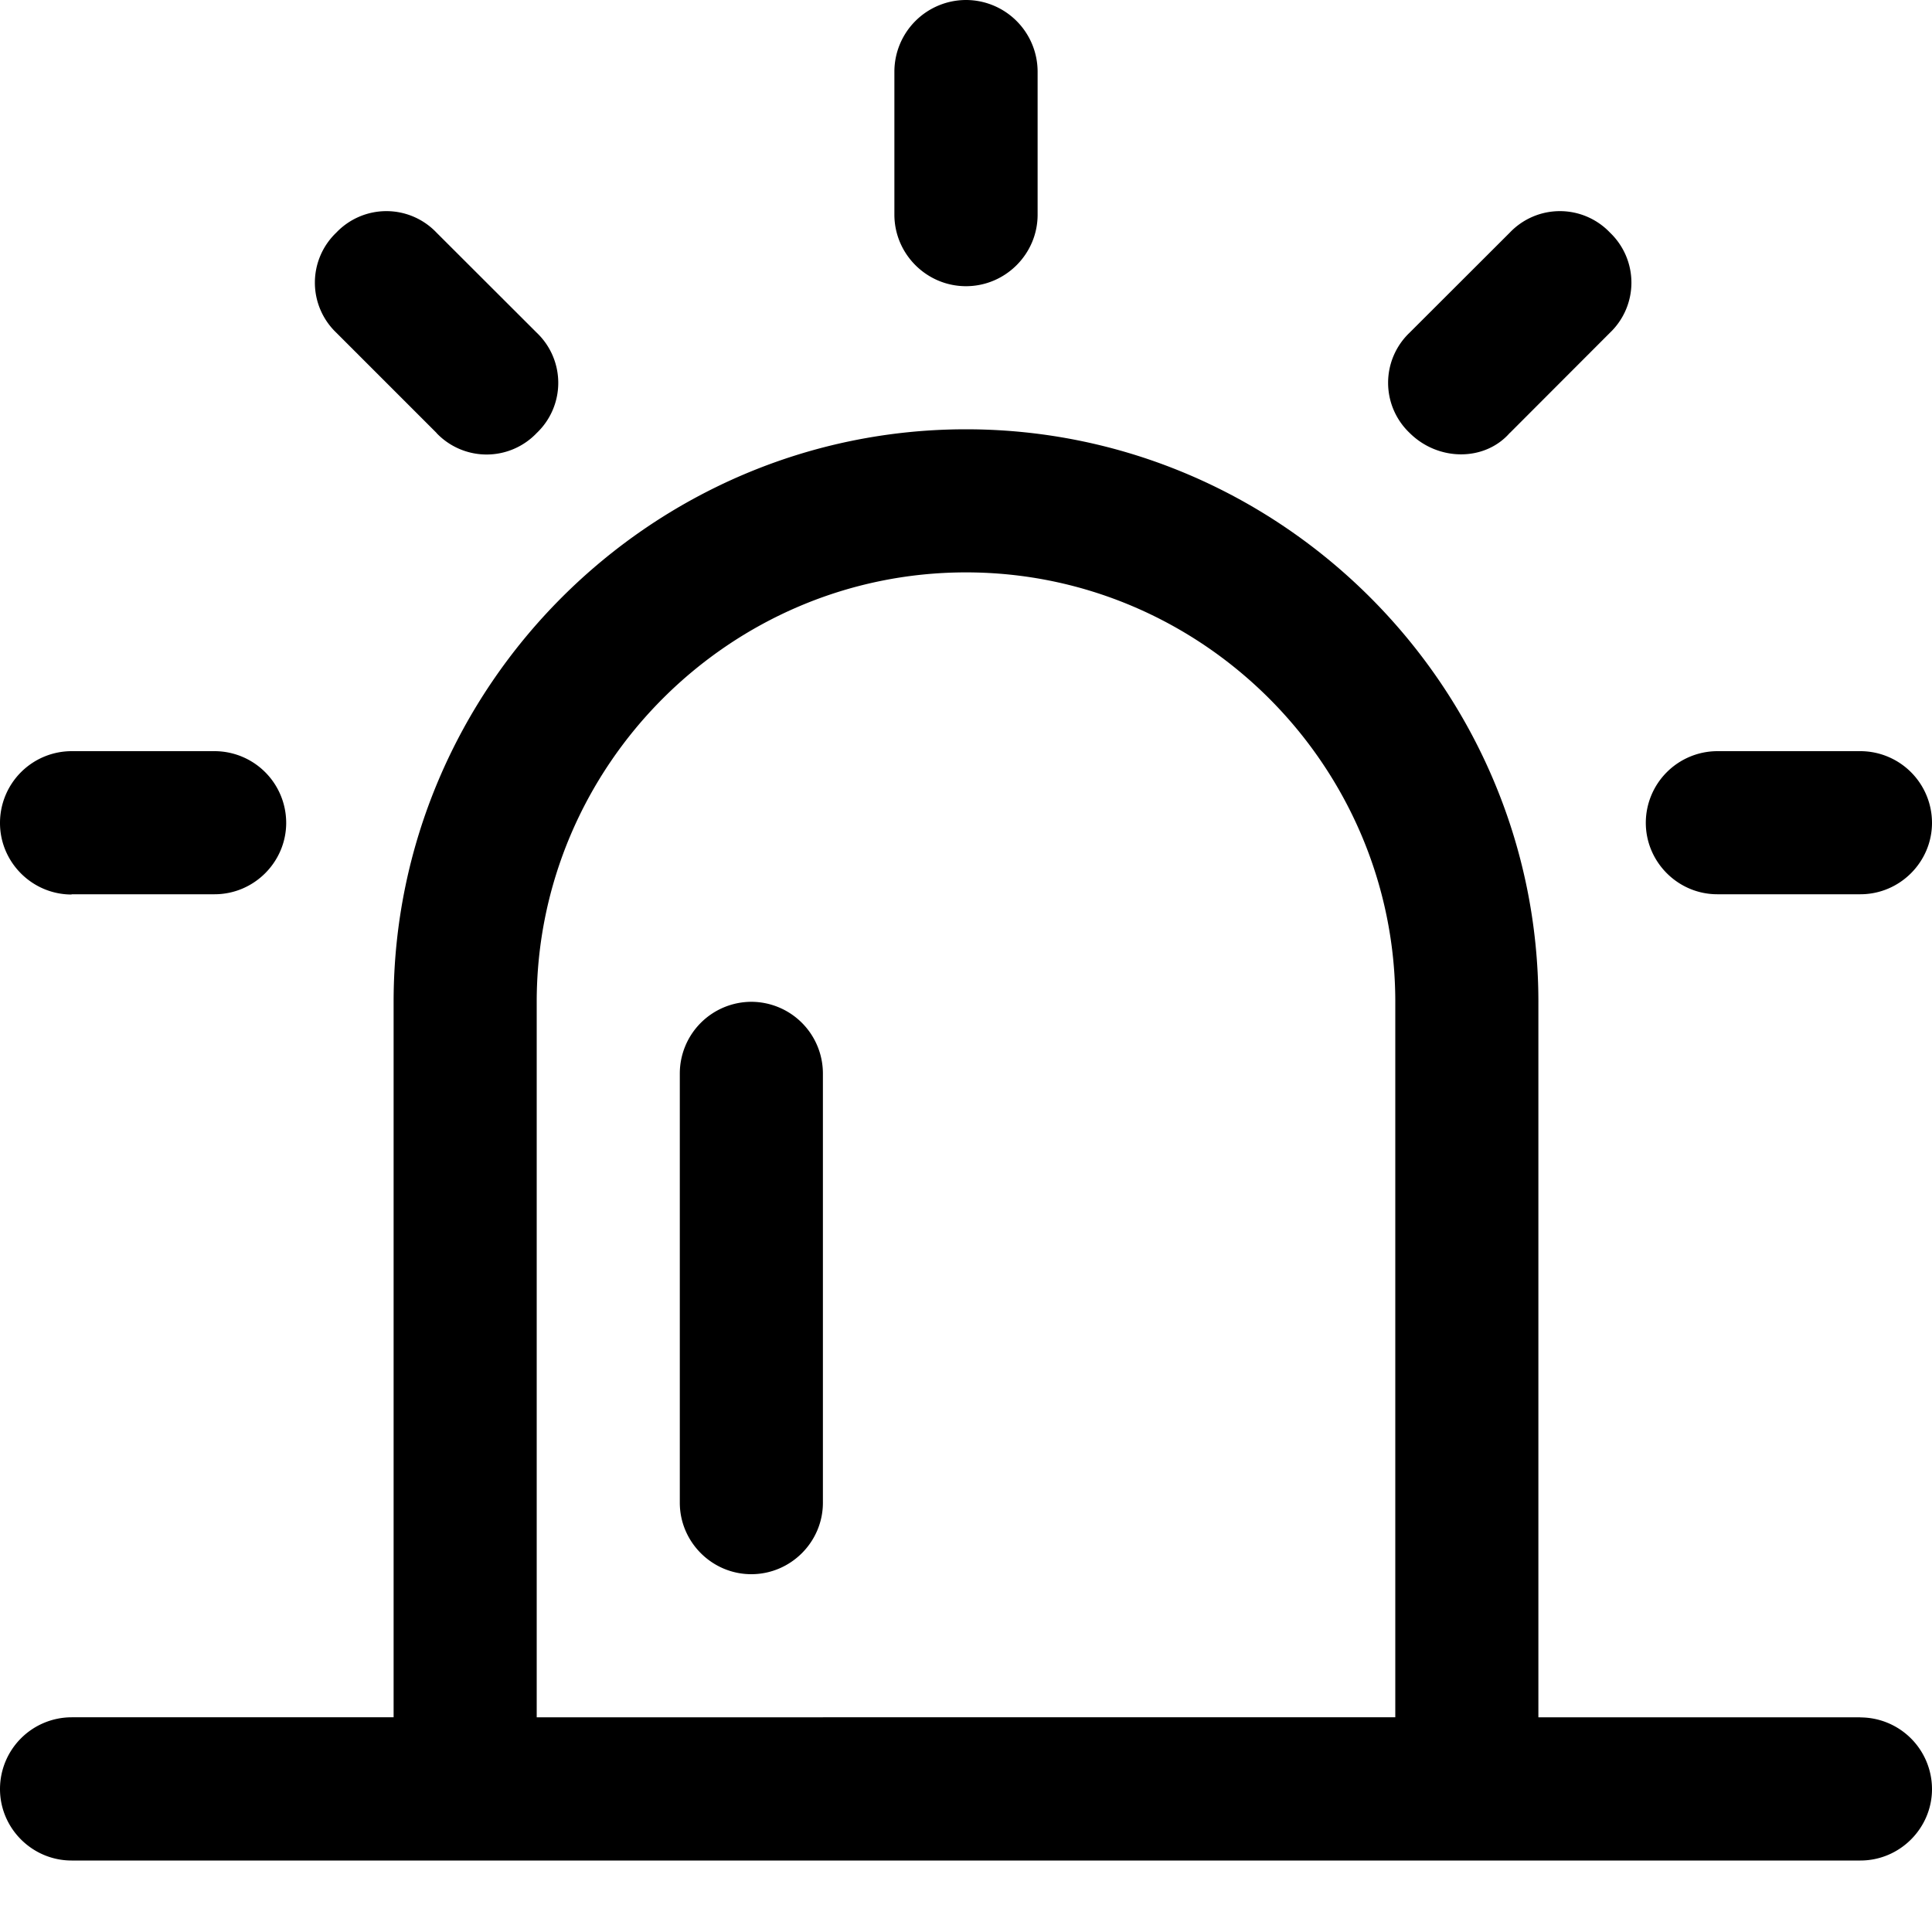 <svg width="15" height="15" xmlns="http://www.w3.org/2000/svg"><g><path d="M14.444 13.333h-2.5V7.778c0-2.445-2-4.445-4.444-4.445s-4.444 2-4.444 4.445v5.555h-2.5A.557.557 0 0 0 0 13.89c0 .305.25.555.556.555h13.888c.306 0 .556-.25.556-.555a.557.557 0 0 0-.556-.556zm-10.277 0V7.778c0-1.834 1.5-3.334 3.333-3.334 1.833 0 3.333 1.5 3.333 3.334v5.555H4.167z"/><path d="M5.833 7.778a.557.557 0 0 0-.555.555v3.334c0 .305.25.555.555.555.306 0 .556-.25.556-.555V8.333a.557.557 0 0 0-.556-.555zM7.5 2.222c.306 0 .556-.25.556-.555V.556A.557.557 0 0 0 7.5 0a.557.557 0 0 0-.556.556v1.11c0 .306.25.556.556.556zm4.222 1.14l.778-.779a.537.537 0 0 0 0-.777.537.537 0 0 0-.778 0l-.778.777a.537.537 0 0 0 0 .778c.223.222.584.222.778 0zm-8.333 0a.537.537 0 0 0 .778 0 .537.537 0 0 0 0-.779l-.778-.777a.537.537 0 0 0-.778 0 .537.537 0 0 0 0 .777l.778.778zM.556 6.943h1.11c.306 0 .556-.25.556-.555a.557.557 0 0 0-.555-.556H.556A.557.557 0 0 0 0 6.39c0 .305.25.555.556.555zm12.777 0h1.111c.306 0 .556-.25.556-.555a.557.557 0 0 0-.556-.556h-1.11a.557.557 0 0 0-.556.556c0 .305.25.555.555.555z"/></g></svg>